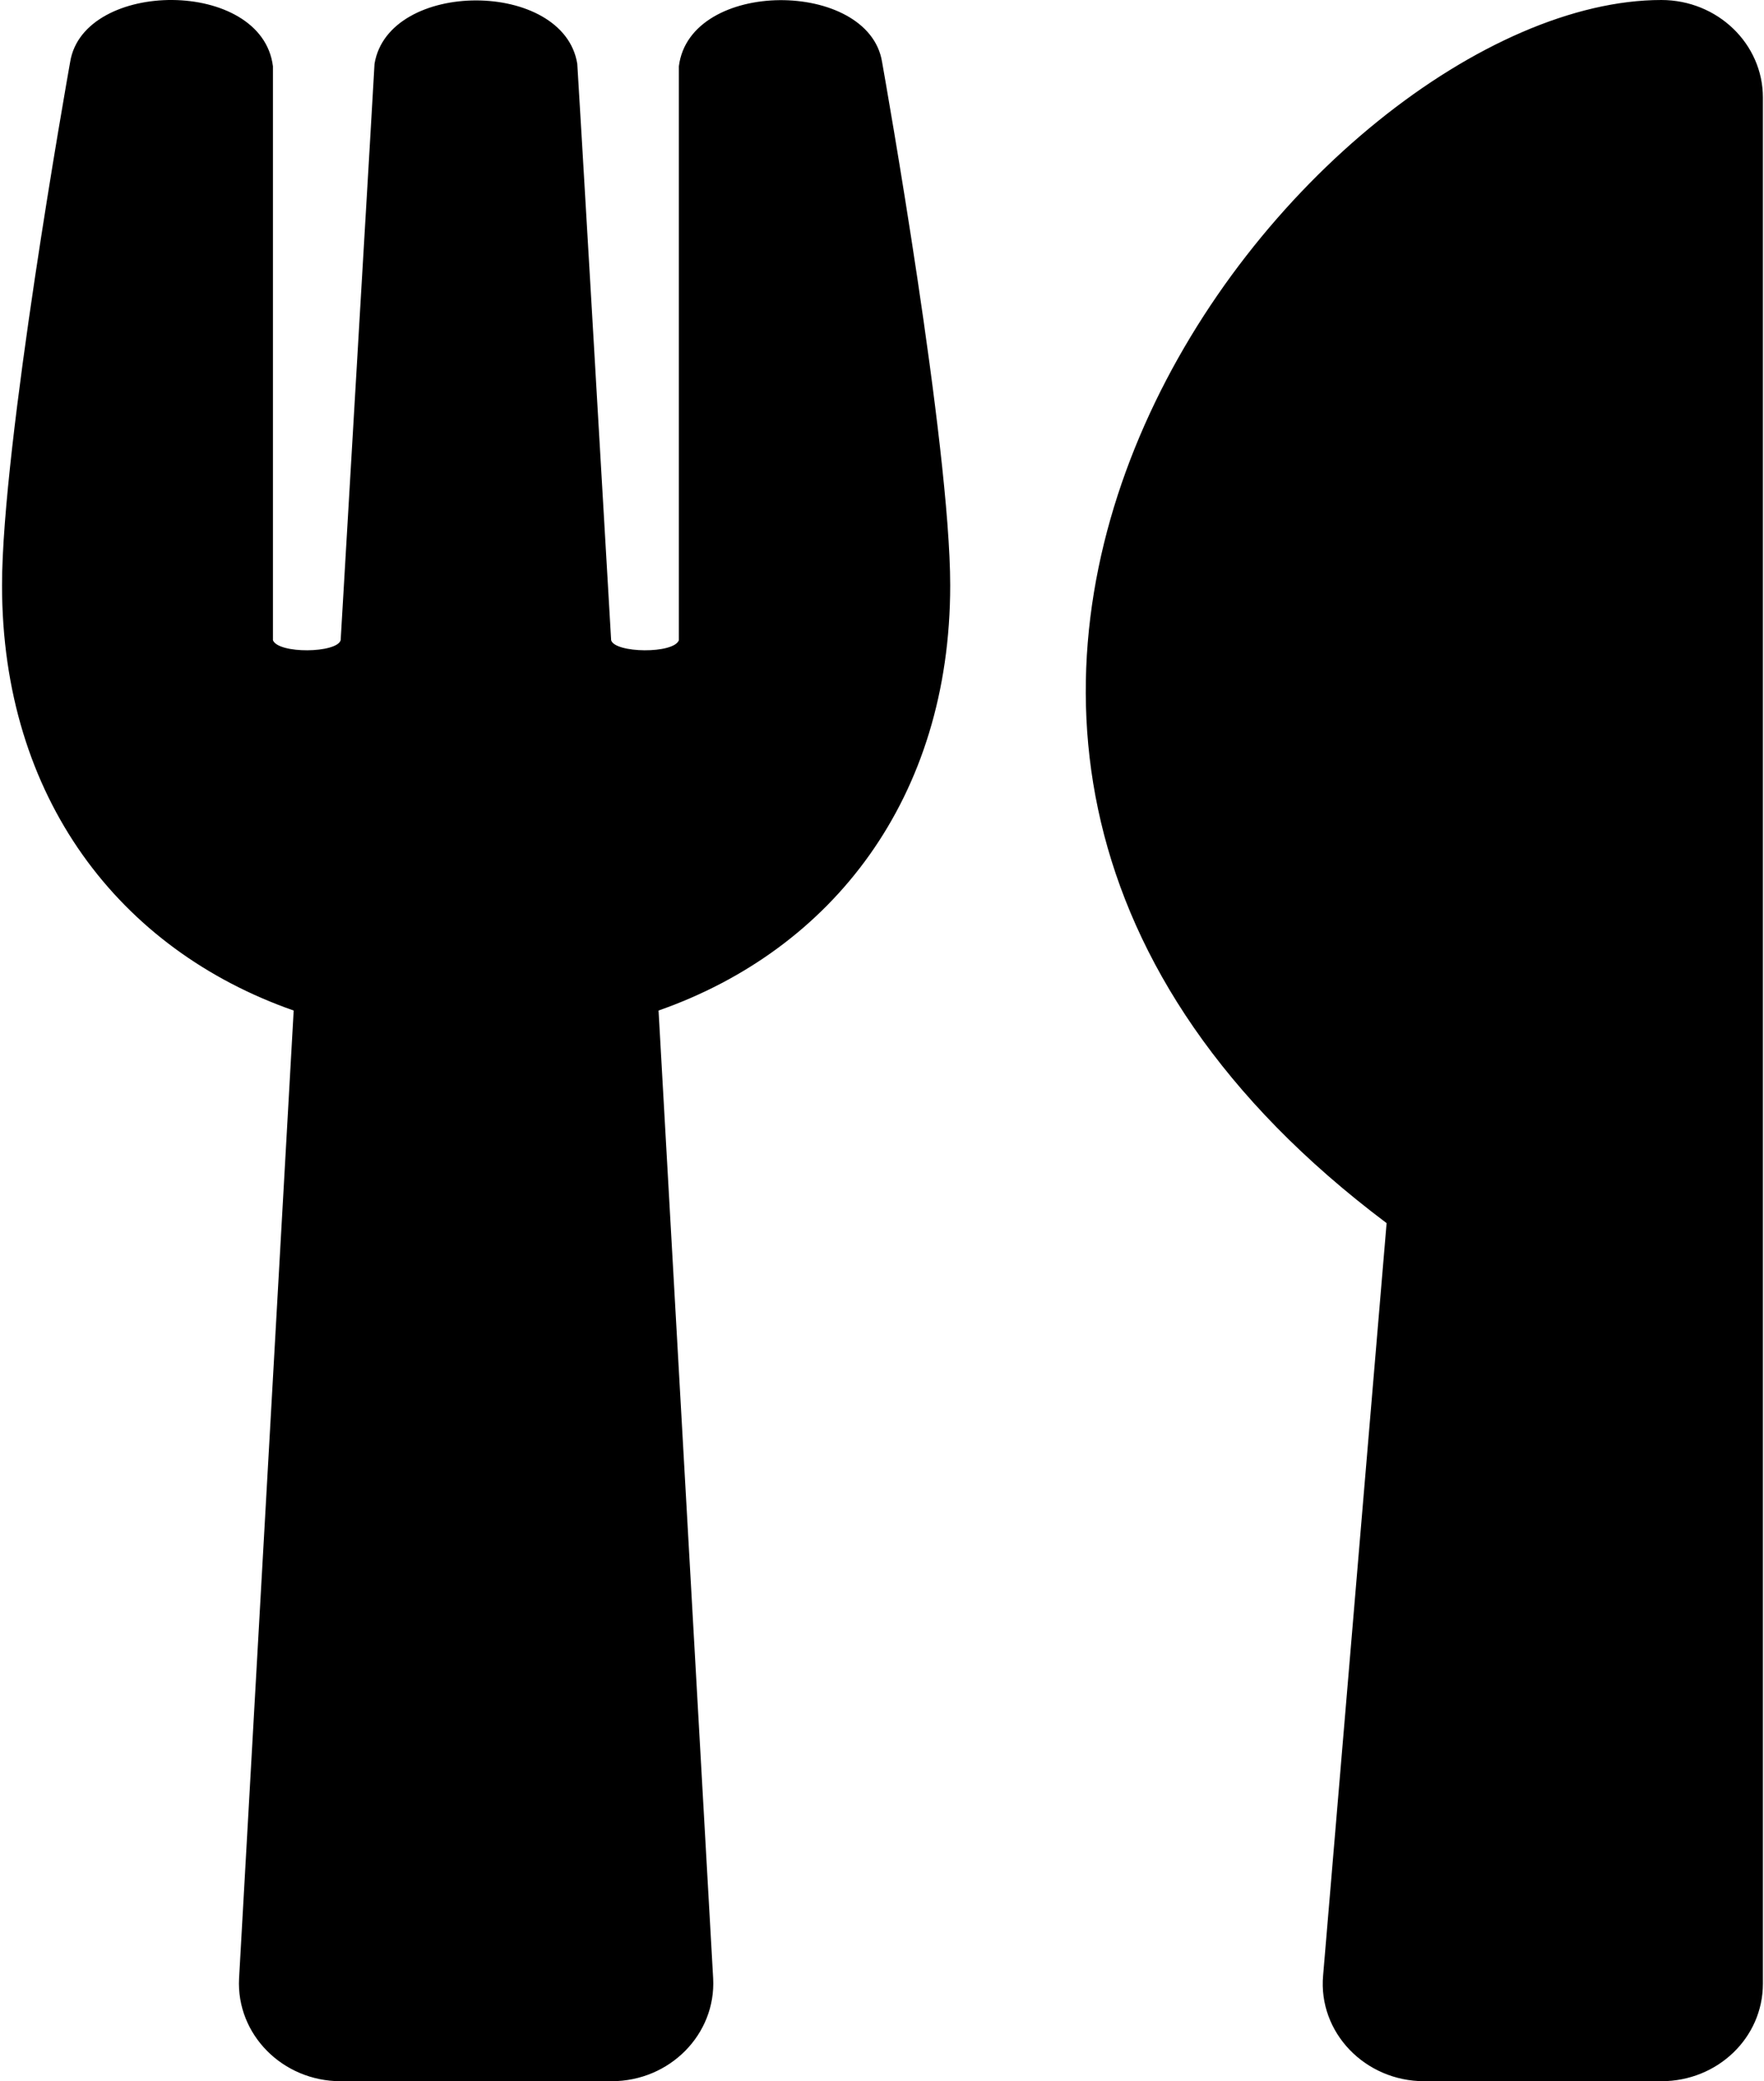 <svg viewBox="0 0 434 512" fill="none"
  xmlns="http://www.w3.org/2000/svg">
  <path d="M217.011 15.201C217.844 19.901 233.778 109.701 233.778 144.001C233.778 196.301 204.827 233.601 162.024 248.601L175.459 486.7C176.188 500.4 164.836 512 150.464 512H83.814C69.546 512 58.09 500.5 58.819 486.7L72.254 248.601C29.347 233.601 0.5 196.201 0.5 144.001C0.5 109.601 16.434 19.901 17.267 15.201C20.599 -5.099 64.443 -5.399 67.151 16.301V157.501C68.505 160.901 82.876 160.701 83.814 157.501C85.272 132.201 92.041 18.301 92.145 15.701C95.582 -5.099 138.696 -5.099 142.029 15.701C142.237 18.401 148.902 132.201 150.36 157.501C151.298 160.701 165.773 160.901 167.023 157.501V16.301C169.731 -5.299 213.679 -5.099 217.011 15.201V15.201ZM341.149 300.901L325.527 486C324.278 500 335.837 512 350.417 512H408.737C422.588 512 433.731 501.3 433.731 488V24.001C433.731 10.801 422.588 0.001 408.737 0.001C322.82 0.001 178.166 178.501 341.149 300.901Z" fill="black"/>
</svg>
